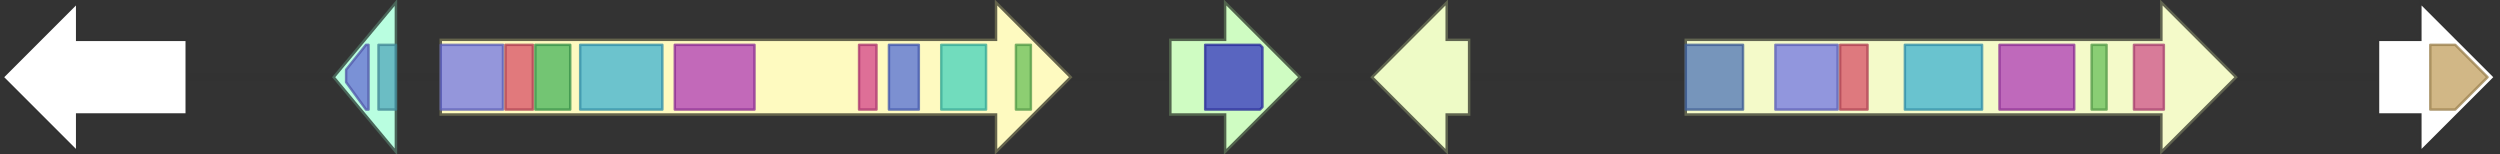 <svg version="1.1" baseProfile="full" xmlns="http://www.w3.org/2000/svg" width="1004" height="62">
	<rect width="100%" height="100%" fill="#333333" stroke="none"/>
	<line x1="1" y1="31" x2="1003" y2="31" style="stroke:rgb(50,50,50); stroke-width:3 "/>
	<g>
		<polygon class="NoName" points="75,16 31,16 31,1 1,31 31,61 31,46 75,46" fill="rgb(255,255,255)" fill-opacity="1.0" stroke="rgb(50,50,50)" stroke-width="1" />
	</g>
	<g>
		<title>lasG</title>
		<polygon class="lasG" points="159,16 159,16 159,1 134,31 159,61 159,46 159,46" fill="rgb(185,254,224)" fill-opacity="1.0" stroke="rgb(74,101,89)" stroke-width="1" />
		<g>
			<title>PF00043</title>
			<polygon class="PF00043" points="139,28 147,18 148,18 148,44 147,44 139,33" stroke-linejoin="round" width="9" height="26" fill="rgb(102,108,211)" stroke="rgb(81,86,168)" stroke-width="1" opacity="0.75" />
		</g>
		<g>
			<title>PF02798</title>
			<rect class="PF02798" x="152" y="18" stroke-linejoin="round" width="7" height="26" fill="rgb(82,167,186)" stroke="rgb(65,133,148)" stroke-width="1" opacity="0.75" />
		</g>
	</g>
	<g>
		<title>lasS1</title>
		<polygon class="lasS1" points="177,16 400,16 400,1 430,31 400,61 400,46 177,46" fill="rgb(254,250,192)" fill-opacity="1.0" stroke="rgb(101,100,76)" stroke-width="1" />
		<g>
			<title>PF00109</title>
			<rect class="PF00109" x="177" y="18" stroke-linejoin="round" width="25" height="26" fill="rgb(112,116,228)" stroke="rgb(89,92,182)" stroke-width="1" opacity="0.75" />
		</g>
		<g>
			<title>PF02801</title>
			<rect class="PF02801" x="203" y="18" stroke-linejoin="round" width="11" height="26" fill="rgb(215,78,102)" stroke="rgb(172,62,81)" stroke-width="1" opacity="0.75" />
		</g>
		<g>
			<title>PF16197</title>
			<rect class="PF16197" x="215" y="18" stroke-linejoin="round" width="14" height="26" fill="rgb(68,179,89)" stroke="rgb(54,143,71)" stroke-width="1" opacity="0.75" />
		</g>
		<g>
			<title>PF00698</title>
			<rect class="PF00698" x="233" y="18" stroke-linejoin="round" width="33" height="26" fill="rgb(59,176,209)" stroke="rgb(47,140,167)" stroke-width="1" opacity="0.75" />
		</g>
		<g>
			<title>PF14765</title>
			<rect class="PF14765" x="271" y="18" stroke-linejoin="round" width="32" height="26" fill="rgb(173,56,182)" stroke="rgb(138,44,145)" stroke-width="1" opacity="0.75" />
		</g>
		<g>
			<title>PF08240</title>
			<rect class="PF08240" x="345" y="18" stroke-linejoin="round" width="7" height="26" fill="rgb(211,65,138)" stroke="rgb(168,51,110)" stroke-width="1" opacity="0.75" />
		</g>
		<g>
			<title>PF00107</title>
			<rect class="PF00107" x="357" y="18" stroke-linejoin="round" width="12" height="26" fill="rgb(81,108,215)" stroke="rgb(64,86,172)" stroke-width="1" opacity="0.75" />
		</g>
		<g>
			<title>PF08659</title>
			<rect class="PF08659" x="378" y="18" stroke-linejoin="round" width="18" height="26" fill="rgb(66,209,188)" stroke="rgb(52,167,150)" stroke-width="1" opacity="0.75" />
		</g>
		<g>
			<title>PF00550</title>
			<rect class="PF00550" x="408" y="18" stroke-linejoin="round" width="6" height="26" fill="rgb(103,191,88)" stroke="rgb(82,152,70)" stroke-width="1" opacity="0.75" />
		</g>
	</g>
	<g>
		<title>lasM</title>
		<polygon class="lasM" points="470,16 492,16 492,1 522,31 492,61 492,46 470,46" fill="rgb(207,252,194)" fill-opacity="1.0" stroke="rgb(82,100,77)" stroke-width="1" />
		<g>
			<title>PF00891</title>
			<polygon class="PF00891" points="484,18 506,18 507,19 507,43 506,44 484,44" stroke-linejoin="round" width="23" height="26" fill="rgb(50,51,190)" stroke="rgb(39,40,152)" stroke-width="1" opacity="0.75" />
		</g>
	</g>
	<g>
		<title>lasR</title>
		<polygon class="lasR" points="590,16 581,16 581,1 551,31 581,61 581,46 590,46" fill="rgb(238,251,198)" fill-opacity="1.0" stroke="rgb(95,100,79)" stroke-width="1" />
	</g>
	<g>
		<title>lasS2</title>
		<polygon class="lasS2" points="677,16 868,16 868,1 898,31 868,61 868,46 677,46" fill="rgb(244,250,201)" fill-opacity="1.0" stroke="rgb(97,100,80)" stroke-width="1" />
		<g>
			<title>PF16073</title>
			<rect class="PF16073" x="677" y="18" stroke-linejoin="round" width="23" height="26" fill="rgb(77,115,183)" stroke="rgb(61,91,146)" stroke-width="1" opacity="0.75" />
		</g>
		<g>
			<title>PF00109</title>
			<rect class="PF00109" x="713" y="18" stroke-linejoin="round" width="25" height="26" fill="rgb(112,116,228)" stroke="rgb(89,92,182)" stroke-width="1" opacity="0.75" />
		</g>
		<g>
			<title>PF02801</title>
			<rect class="PF02801" x="739" y="18" stroke-linejoin="round" width="11" height="26" fill="rgb(215,78,102)" stroke="rgb(172,62,81)" stroke-width="1" opacity="0.75" />
		</g>
		<g>
			<title>PF00698</title>
			<rect class="PF00698" x="765" y="18" stroke-linejoin="round" width="31" height="26" fill="rgb(59,176,209)" stroke="rgb(47,140,167)" stroke-width="1" opacity="0.75" />
		</g>
		<g>
			<title>PF14765</title>
			<rect class="PF14765" x="803" y="18" stroke-linejoin="round" width="30" height="26" fill="rgb(173,56,182)" stroke="rgb(138,44,145)" stroke-width="1" opacity="0.75" />
		</g>
		<g>
			<title>PF00550</title>
			<rect class="PF00550" x="840" y="18" stroke-linejoin="round" width="6" height="26" fill="rgb(103,191,88)" stroke="rgb(82,152,70)" stroke-width="1" opacity="0.75" />
		</g>
		<g>
			<title>PF00975</title>
			<rect class="PF00975" x="857" y="18" stroke-linejoin="round" width="12" height="26" fill="rgb(207,80,138)" stroke="rgb(165,63,110)" stroke-width="1" opacity="0.75" />
		</g>
	</g>
	<g>
		<polygon class="NoName" points="955,16 972,16 972,1 1002,31 972,61 972,46 955,46" fill="rgb(255,255,255)" fill-opacity="1.0" stroke="rgb(50,50,50)" stroke-width="1" />
		<g>
			<title>PF00082</title>
			<polygon class="PF00082" points="976,18 986,18 999,31 986,44 976,44" stroke-linejoin="round" width="24" height="26" fill="rgb(193,159,94)" stroke="rgb(154,127,75)" stroke-width="1" opacity="0.75" />
		</g>
	</g>
</svg>
